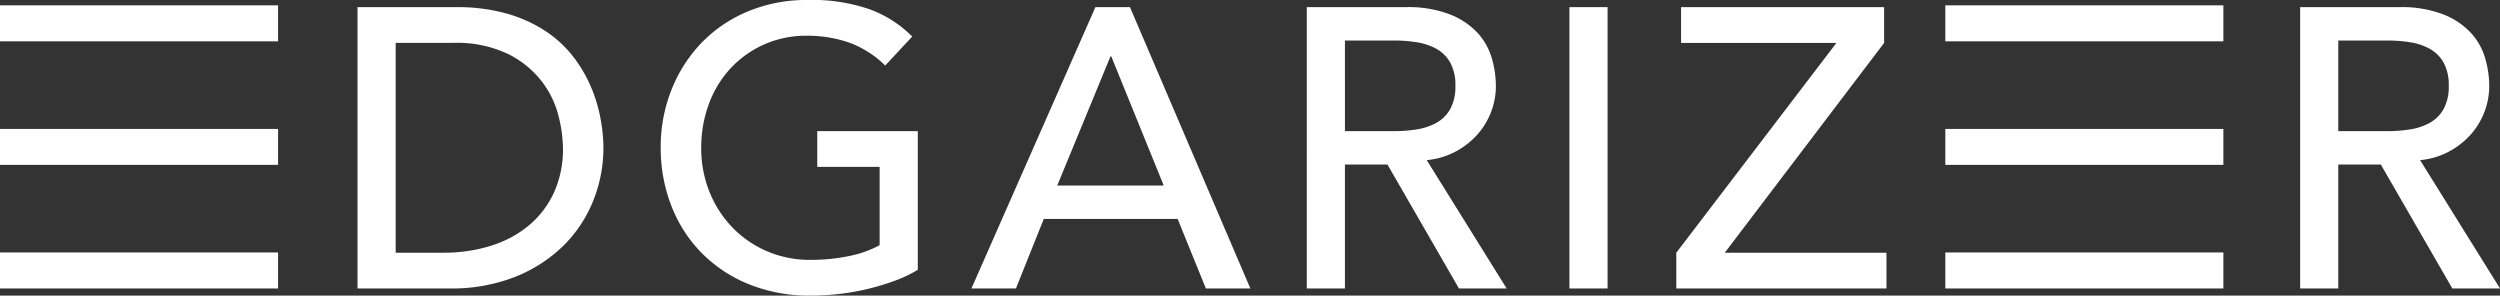 <svg xmlns="http://www.w3.org/2000/svg" width="302.007" height="35.712" viewBox="0 0 302.007 35.712">
  <rect x="0" y="0" width="302.007" height="35.712" fill="#333333" stroke="none"/>
  <g id="Group_3097" data-name="Group 3097" transform="translate(-234.409 -60.152)">
    <g id="Group_3094" data-name="Group 3094" transform="translate(175 5)">
      <path id="Path_3845" data-name="Path 3845" d="M94,125.8H60.409v4.347H94Zm0,29.848H60.409V160H94Zm0-14.924H60.409v4.347H94Z" transform="translate(-1 -70)" fill="#fff"/>
    </g>
    <g id="Group_3096" data-name="Group 3096">
      <g id="Group_3095" data-name="Group 3095" transform="translate(410 5)">
        <path id="Path_3845-2" data-name="Path 3845" d="M94,125.8H60.409v4.347H94Zm0,29.848H60.409V160H94Zm0-14.924H60.409v4.347H94Z" transform="translate(-1 -70)" fill="#fff"/>
      </g>
      <path id="Path_3846" data-name="Path 3846" d="M3.6-33.984H15.456a21.975,21.975,0,0,1,6.312.816,16.8,16.8,0,0,1,4.7,2.184,13.834,13.834,0,0,1,3.312,3.144,16.827,16.827,0,0,1,2.088,3.648,18.433,18.433,0,0,1,1.1,3.744,19.662,19.662,0,0,1,.336,3.456,17.082,17.082,0,0,1-1.2,6.312A15.947,15.947,0,0,1,28.56-5.256,17.5,17.5,0,0,1,22.728-1.44,20.9,20.9,0,0,1,14.688,0H3.6ZM8.208-4.32h5.808a19.033,19.033,0,0,0,5.544-.792,13.431,13.431,0,0,0,4.584-2.376,11.375,11.375,0,0,0,3.12-3.96,12.57,12.57,0,0,0,1.152-5.544,16.536,16.536,0,0,0-.528-3.816A11.424,11.424,0,0,0,25.9-24.96,11.81,11.81,0,0,0,21.84-28.3a14.372,14.372,0,0,0-6.72-1.368H8.208ZM71.28-19.008V-2.256A15.5,15.5,0,0,1,68.448-.912,30.171,30.171,0,0,1,65.16.072a27.861,27.861,0,0,1-3.456.6,30.274,30.274,0,0,1-3.288.192,19.512,19.512,0,0,1-7.7-1.44A16.893,16.893,0,0,1,45-4.464a16.752,16.752,0,0,1-3.552-5.688,19.192,19.192,0,0,1-1.224-6.84,18.642,18.642,0,0,1,1.32-7.056,17.416,17.416,0,0,1,3.648-5.664,16.656,16.656,0,0,1,5.592-3.768,18.32,18.32,0,0,1,7.152-1.368,21.172,21.172,0,0,1,7.68,1.176,14.12,14.12,0,0,1,4.992,3.24l-3.264,3.5a12.073,12.073,0,0,0-4.464-2.808,15.388,15.388,0,0,0-4.944-.792,12.509,12.509,0,0,0-5.28,1.08,12.512,12.512,0,0,0-4.032,2.9,12.805,12.805,0,0,0-2.592,4.3,15.063,15.063,0,0,0-.912,5.256,14.038,14.038,0,0,0,1.008,5.352,13.266,13.266,0,0,0,2.784,4.3,12.847,12.847,0,0,0,4.176,2.856A13.1,13.1,0,0,0,58.32-3.456a22.629,22.629,0,0,0,4.632-.456,12.987,12.987,0,0,0,3.72-1.32v-9.456H59.136v-4.32ZM92.736-33.984h4.176L111.456,0H106.08l-3.408-8.4H86.5L83.136,0H77.76Zm8.256,21.552-6.336-15.6h-.1l-6.432,15.6Zm17.28-21.552h11.952a13.973,13.973,0,0,1,5.376.888,9.142,9.142,0,0,1,3.336,2.256,7.685,7.685,0,0,1,1.7,3.072,12.112,12.112,0,0,1,.48,3.288,8.758,8.758,0,0,1-.576,3.144,8.885,8.885,0,0,1-1.656,2.736,9.458,9.458,0,0,1-2.64,2.064,9.19,9.19,0,0,1-3.48,1.032L142.416,0h-5.76l-8.64-14.976H122.88V0h-4.608Zm4.608,14.976h6.048a16.469,16.469,0,0,0,2.664-.216,7.158,7.158,0,0,0,2.352-.792,4.332,4.332,0,0,0,1.656-1.656,5.572,5.572,0,0,0,.624-2.808,5.572,5.572,0,0,0-.624-2.808,4.332,4.332,0,0,0-1.656-1.656,7.158,7.158,0,0,0-2.352-.792,16.469,16.469,0,0,0-2.664-.216H122.88ZM150-33.984h4.608V0H150ZM162.912-4.32l19.344-25.344H163.488v-4.32h24.528v4.32L168.768-4.32H188.3V0H162.912Z" transform="translate(274 95)" fill="#fff"/>
      <path id="Path_3847" data-name="Path 3847" d="M118.272-33.984h11.952a13.973,13.973,0,0,1,5.376.888,9.142,9.142,0,0,1,3.336,2.256,7.685,7.685,0,0,1,1.7,3.072,12.112,12.112,0,0,1,.48,3.288,8.758,8.758,0,0,1-.576,3.144,8.885,8.885,0,0,1-1.656,2.736,9.458,9.458,0,0,1-2.64,2.064,9.19,9.19,0,0,1-3.48,1.032L142.416,0h-5.76l-8.64-14.976H122.88V0h-4.608Zm4.608,14.976h6.048a16.469,16.469,0,0,0,2.664-.216,7.158,7.158,0,0,0,2.352-.792,4.332,4.332,0,0,0,1.656-1.656,5.572,5.572,0,0,0,.624-2.808,5.572,5.572,0,0,0-.624-2.808,4.332,4.332,0,0,0-1.656-1.656,7.158,7.158,0,0,0-2.352-.792,16.469,16.469,0,0,0-2.664-.216H122.88Z" transform="translate(394 95)" fill="#fff"/>
    </g>
  </g>
</svg>
